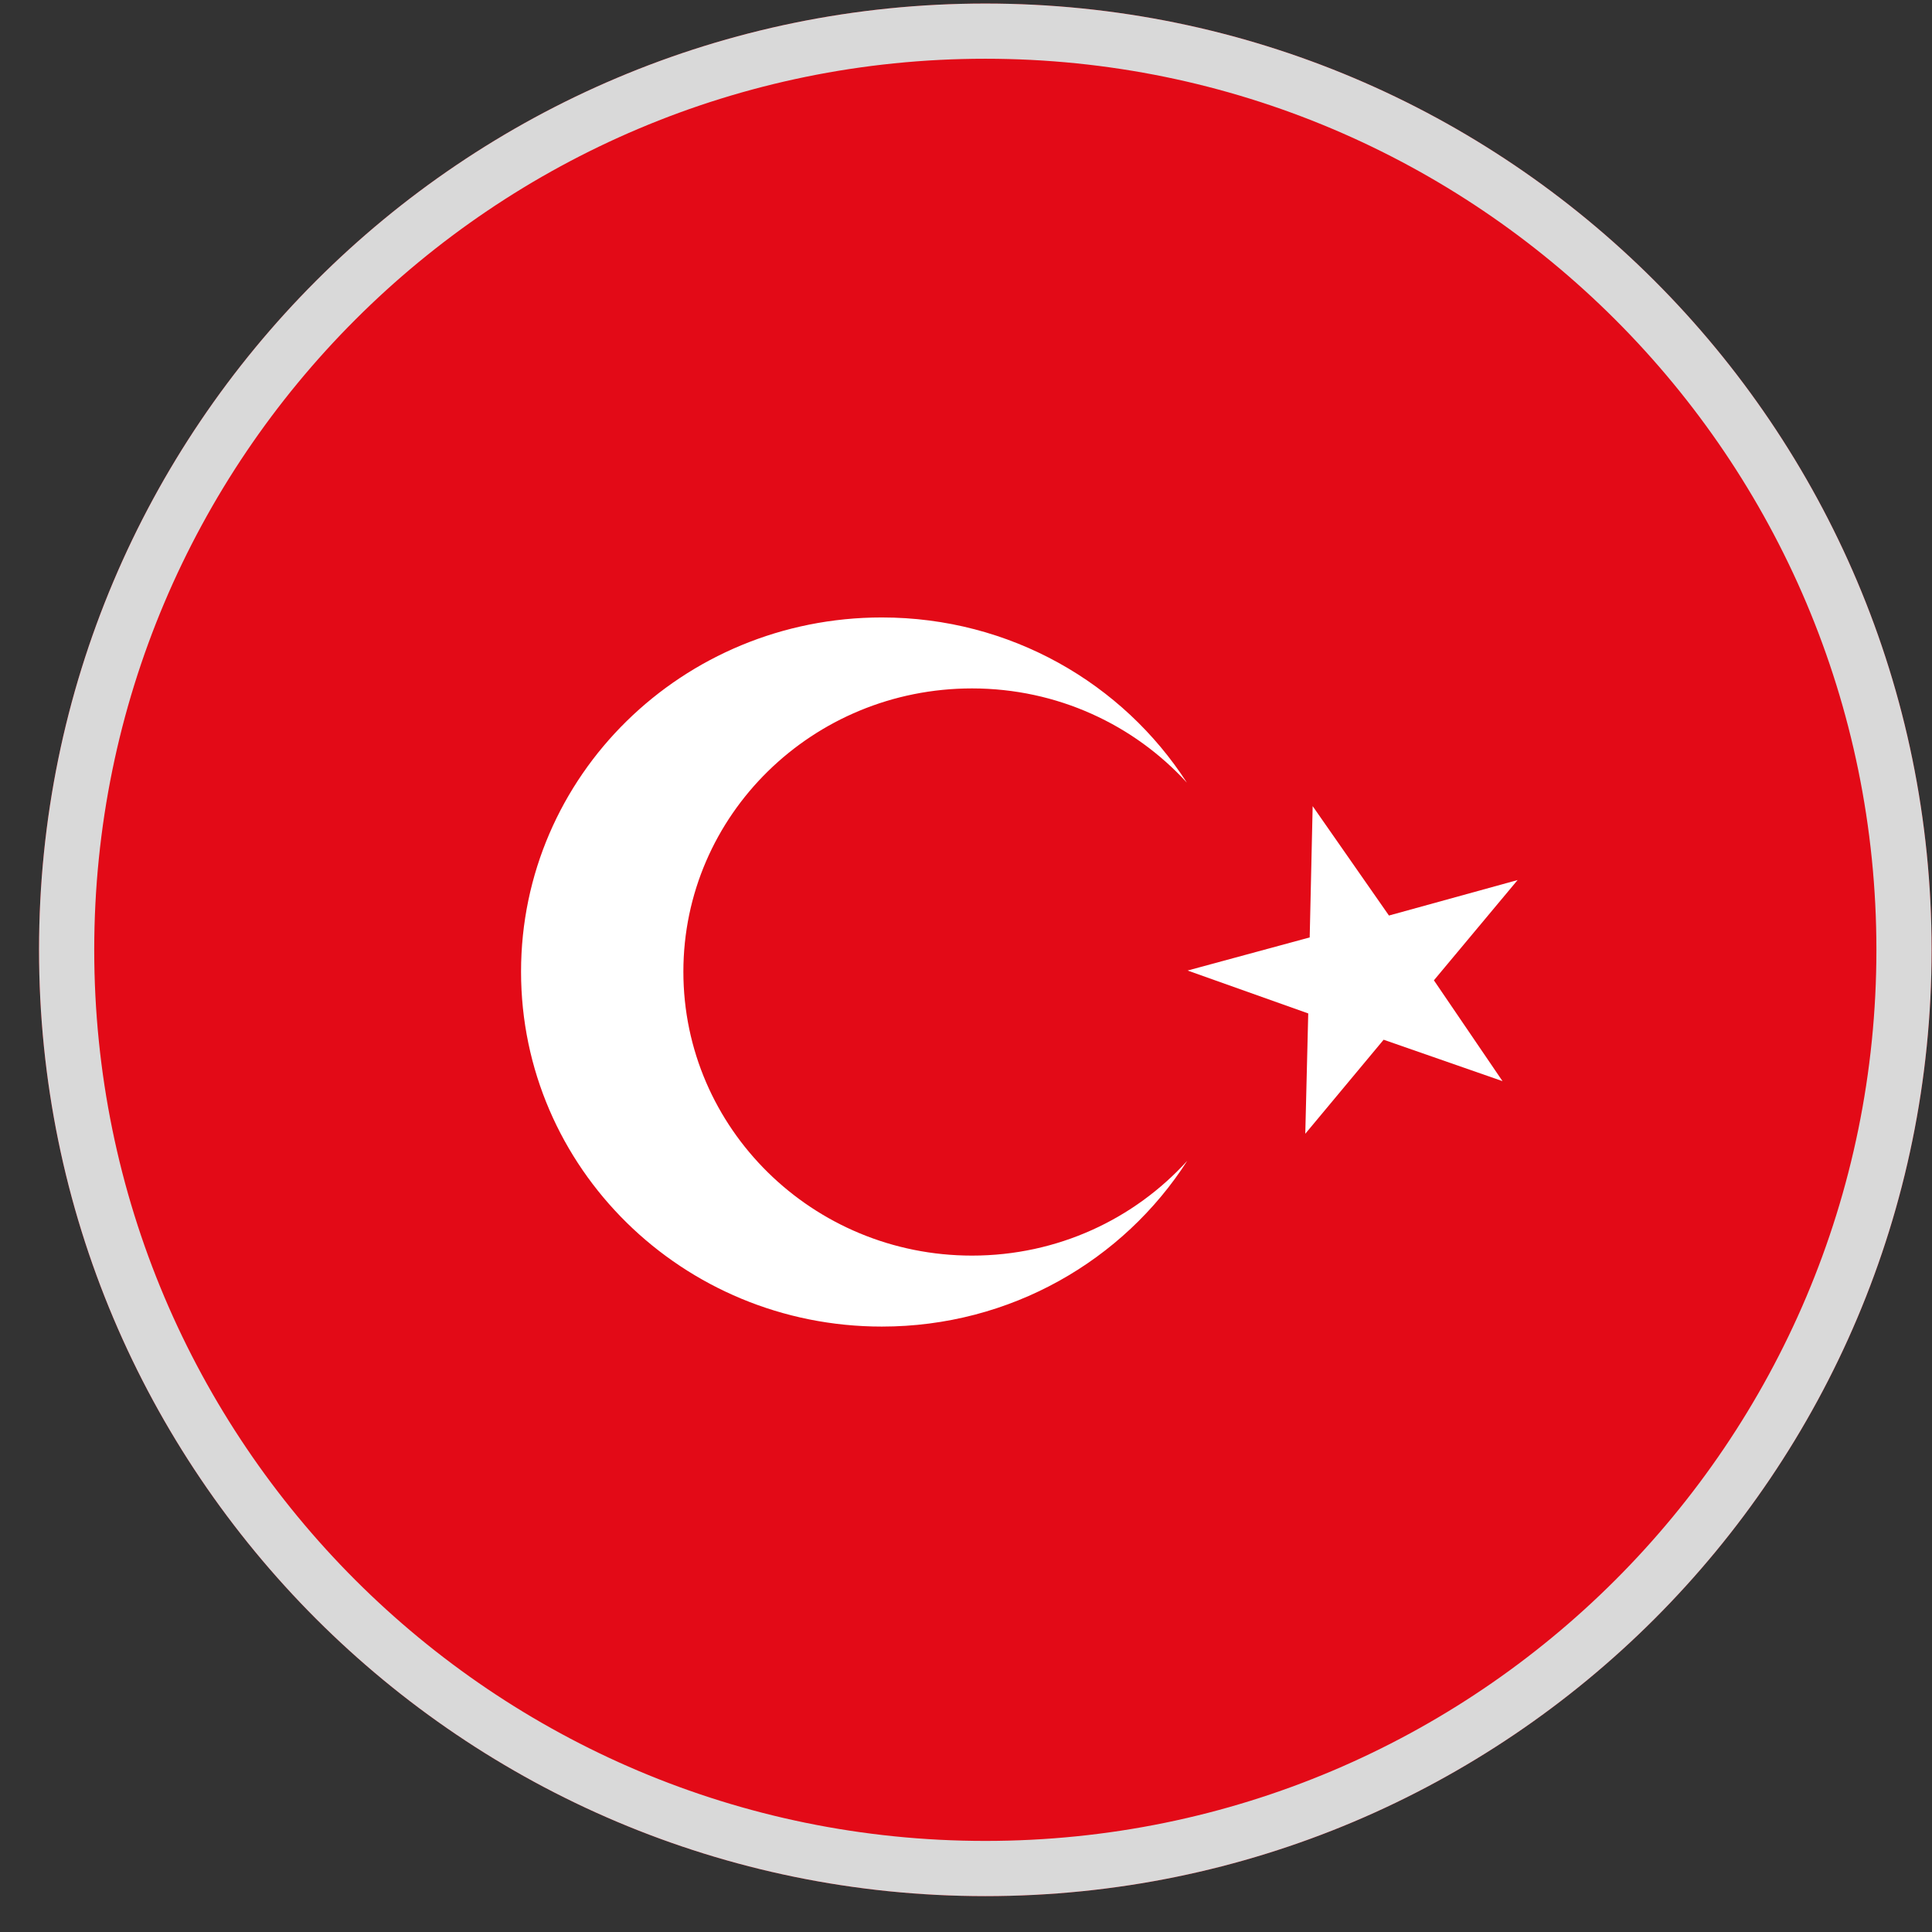 <svg width="49" height="49" viewBox="0 0 49 49" fill="none" xmlns="http://www.w3.org/2000/svg">
<rect x="0" y="0" width="49" height="49" fill="#333333" stroke="none"/>
<g clip-path="url(#clip0_4012_213062)">
<path fill-rule="evenodd" clip-rule="evenodd" d="M24.99 48.09C38.245 48.09 48.99 37.345 48.99 24.09C48.99 10.835 38.245 0.09 24.99 0.09C11.735 0.09 0.99 10.835 0.99 24.09C0.99 37.345 11.735 48.09 24.99 48.09Z" fill="#E30A17"/>
<path fill-rule="evenodd" clip-rule="evenodd" d="M30.102 19.85C28.762 18.383 26.817 17.46 24.652 17.46C20.61 17.46 17.332 20.67 17.332 24.645C17.332 28.62 20.61 31.845 24.652 31.845C26.824 31.845 28.773 30.916 30.112 29.44C28.492 31.966 25.629 33.645 22.365 33.645C17.31 33.645 13.215 29.618 13.215 24.645C13.215 19.673 17.31 15.66 22.365 15.66C25.622 15.66 28.48 17.332 30.102 19.85Z" fill="white"/>
<path fill-rule="evenodd" clip-rule="evenodd" d="M33.292 20.453L33.217 23.775L30.12 24.615L33.18 25.703L33.105 28.755L35.092 26.37L38.107 27.42L36.367 24.863L38.49 22.32L35.227 23.22L33.292 20.445V20.453Z" fill="white"/>
<path fill-rule="evenodd" clip-rule="evenodd" d="M24.99 46.69C37.471 46.69 47.59 36.572 47.59 24.09C47.59 11.609 37.471 1.49 24.99 1.49C12.508 1.49 2.39 11.609 2.39 24.09C2.39 36.572 12.508 46.69 24.99 46.69ZM24.99 48.09C38.245 48.09 48.99 37.345 48.99 24.09C48.99 10.835 38.245 0.09 24.99 0.09C11.735 0.09 0.99 10.835 0.99 24.09C0.99 37.345 11.735 48.09 24.99 48.09Z" fill="#D9D9D9"/>
</g>
<defs>
<clipPath id="clip0_4012_213062">
<rect x="0.99" y="0.09" width="48" height="48" fill="white"/>
</clipPath>
</defs>
</svg>
